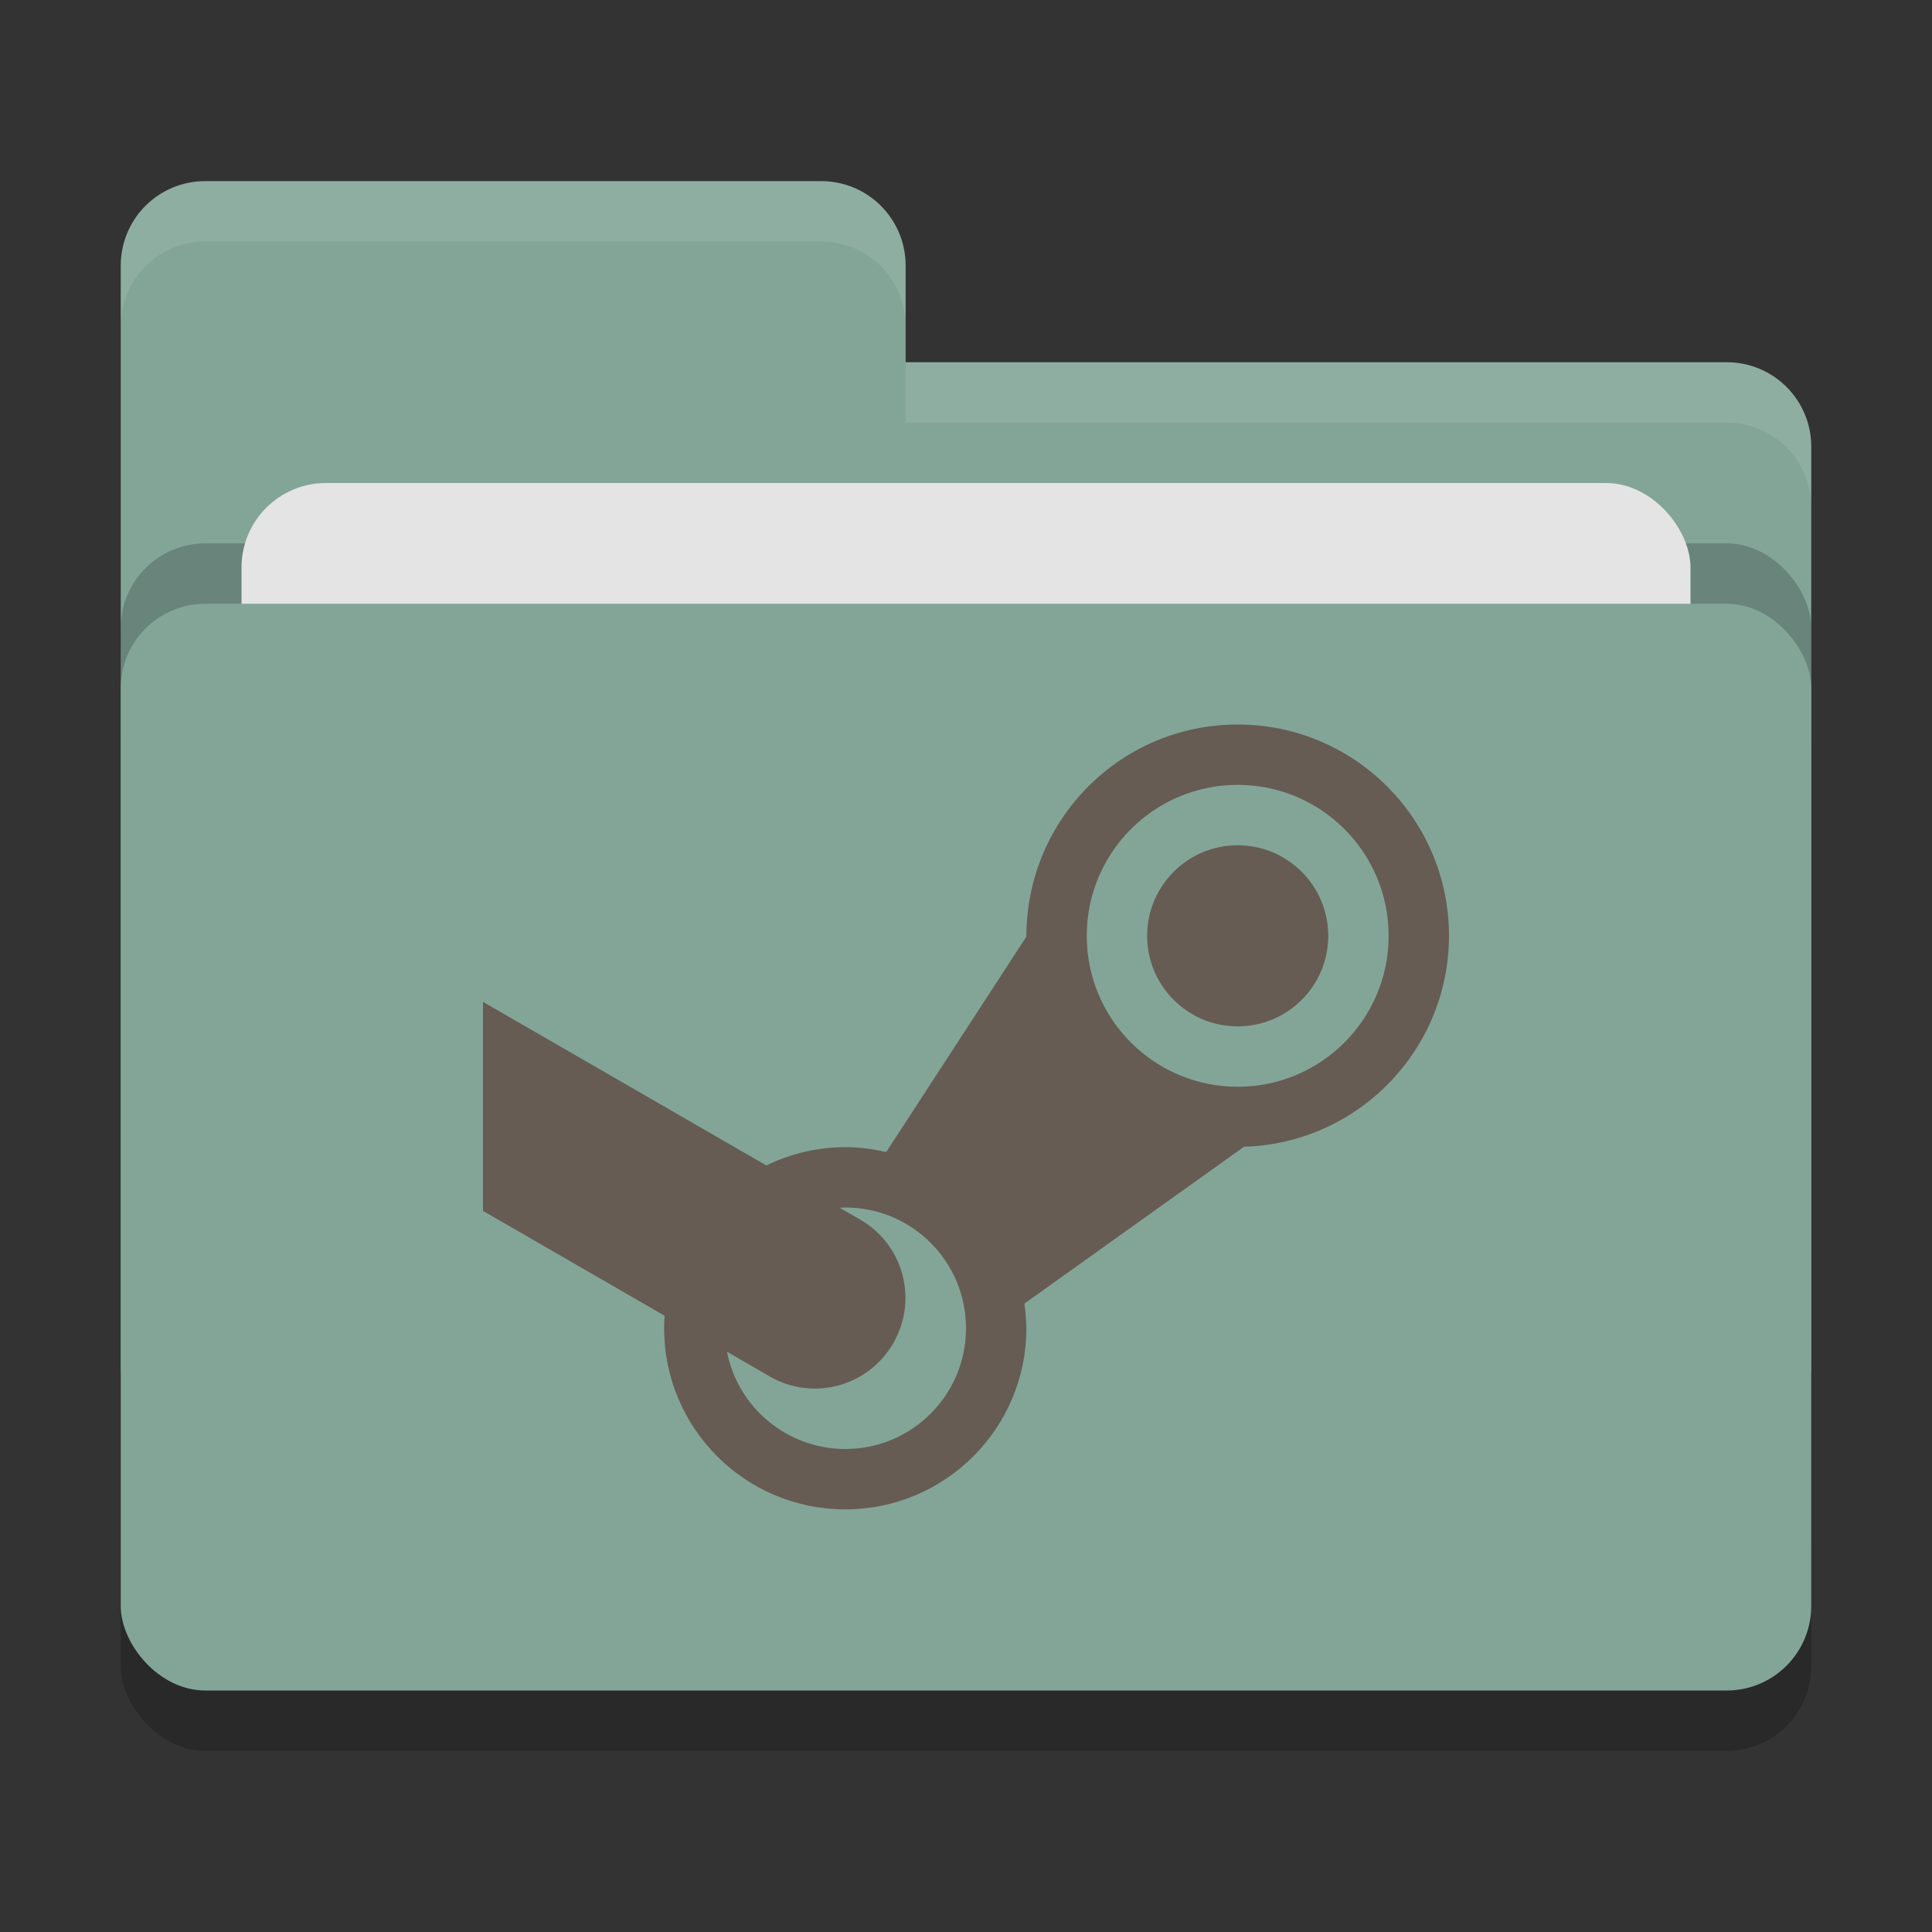 <svg xmlns="http://www.w3.org/2000/svg" width="32" height="32" version="1">
 <rect width="100%" height="100%" fill="#333333" stroke="none"/>
 <rect style="opacity:0.2" width="28" height="18" x="2" y="11" rx="1.4" ry="1.4"/>
 <path style="fill:#83a598" d="M 3.4,3 C 2.625,3 2,3.625 2,4.4 V 22.6 C 2,23.375 2.625,24 3.4,24 H 28.6 C 29.375,24 30,23.375 30,22.6 V 7.4 C 30,6.625 29.375,6 28.6,6 H 15 V 4.4 C 15,3.625 14.375,3 13.6,3 Z"/>
 <rect style="opacity:0.2" width="28" height="18" x="2" y="9" rx="1.4" ry="1.4"/>
 <rect style="fill:#e4e4e4" width="24" height="11" x="4" y="8" rx="1.4" ry="1.4"/>
 <rect style="fill:#83a598" width="28" height="18" x="2" y="10" rx="1.4" ry="1.4"/>
 <path style="opacity:0.1;fill:#ffffff" d="M 3.4,3 C 2.625,3 2,3.625 2,4.4 V 5.4 C 2,4.625 2.625,4 3.4,4 H 13.6 C 14.375,4 15,4.625 15,5.4 V 4.4 C 15,3.625 14.375,3 13.6,3 Z M 15,6 V 7 H 28.6 C 29.375,7 30,7.625 30,8.4 V 7.4 C 30,6.625 29.375,6 28.6,6 Z"/>
 <path style="fill:#665c54" d="m 8,20.056 3.008,1.737 C 11.003,21.862 11,21.931 11,22 c 0,1.657 1.343,3 3,3 1.657,0 3,-1.343 3,-3 -0.002,-0.137 -0.013,-0.273 -0.033,-0.408 l 3.638,-2.598 C 22.495,18.937 23.998,17.39 24,15.5 24,13.567 22.433,12 20.5,12 18.567,12 16.999,13.567 17,15.514 l -2.322,3.568 C 14.456,19.029 14.228,19.001 14,19 c -0.453,0.001 -0.9,0.105 -1.307,0.303 L 8,16.594 M 20.5,13 C 21.881,13 23,14.119 23,15.5 23,16.881 21.881,18 20.5,18 19.119,18 18,16.881 18,15.5 18,14.119 19.119,13 20.5,13 Z m 0,1 C 19.672,14 19,14.672 19,15.5 19,16.328 19.672,17 20.5,17 21.328,17 22,16.328 22,15.5 22,14.672 21.328,14 20.5,14 Z M 14,20 c 1.105,0 2,0.895 2,2 0,1.105 -0.895,2 -2,2 -0.954,-0.001 -1.774,-0.676 -1.959,-1.611 l 0.705,0.408 c 0.72,0.415 1.633,0.171 2.049,-0.549 0.415,-0.72 0.171,-1.633 -0.549,-2.049 L 13.908,20.004 C 13.939,20.002 13.969,20.001 14,20 Z"/>
</svg>
